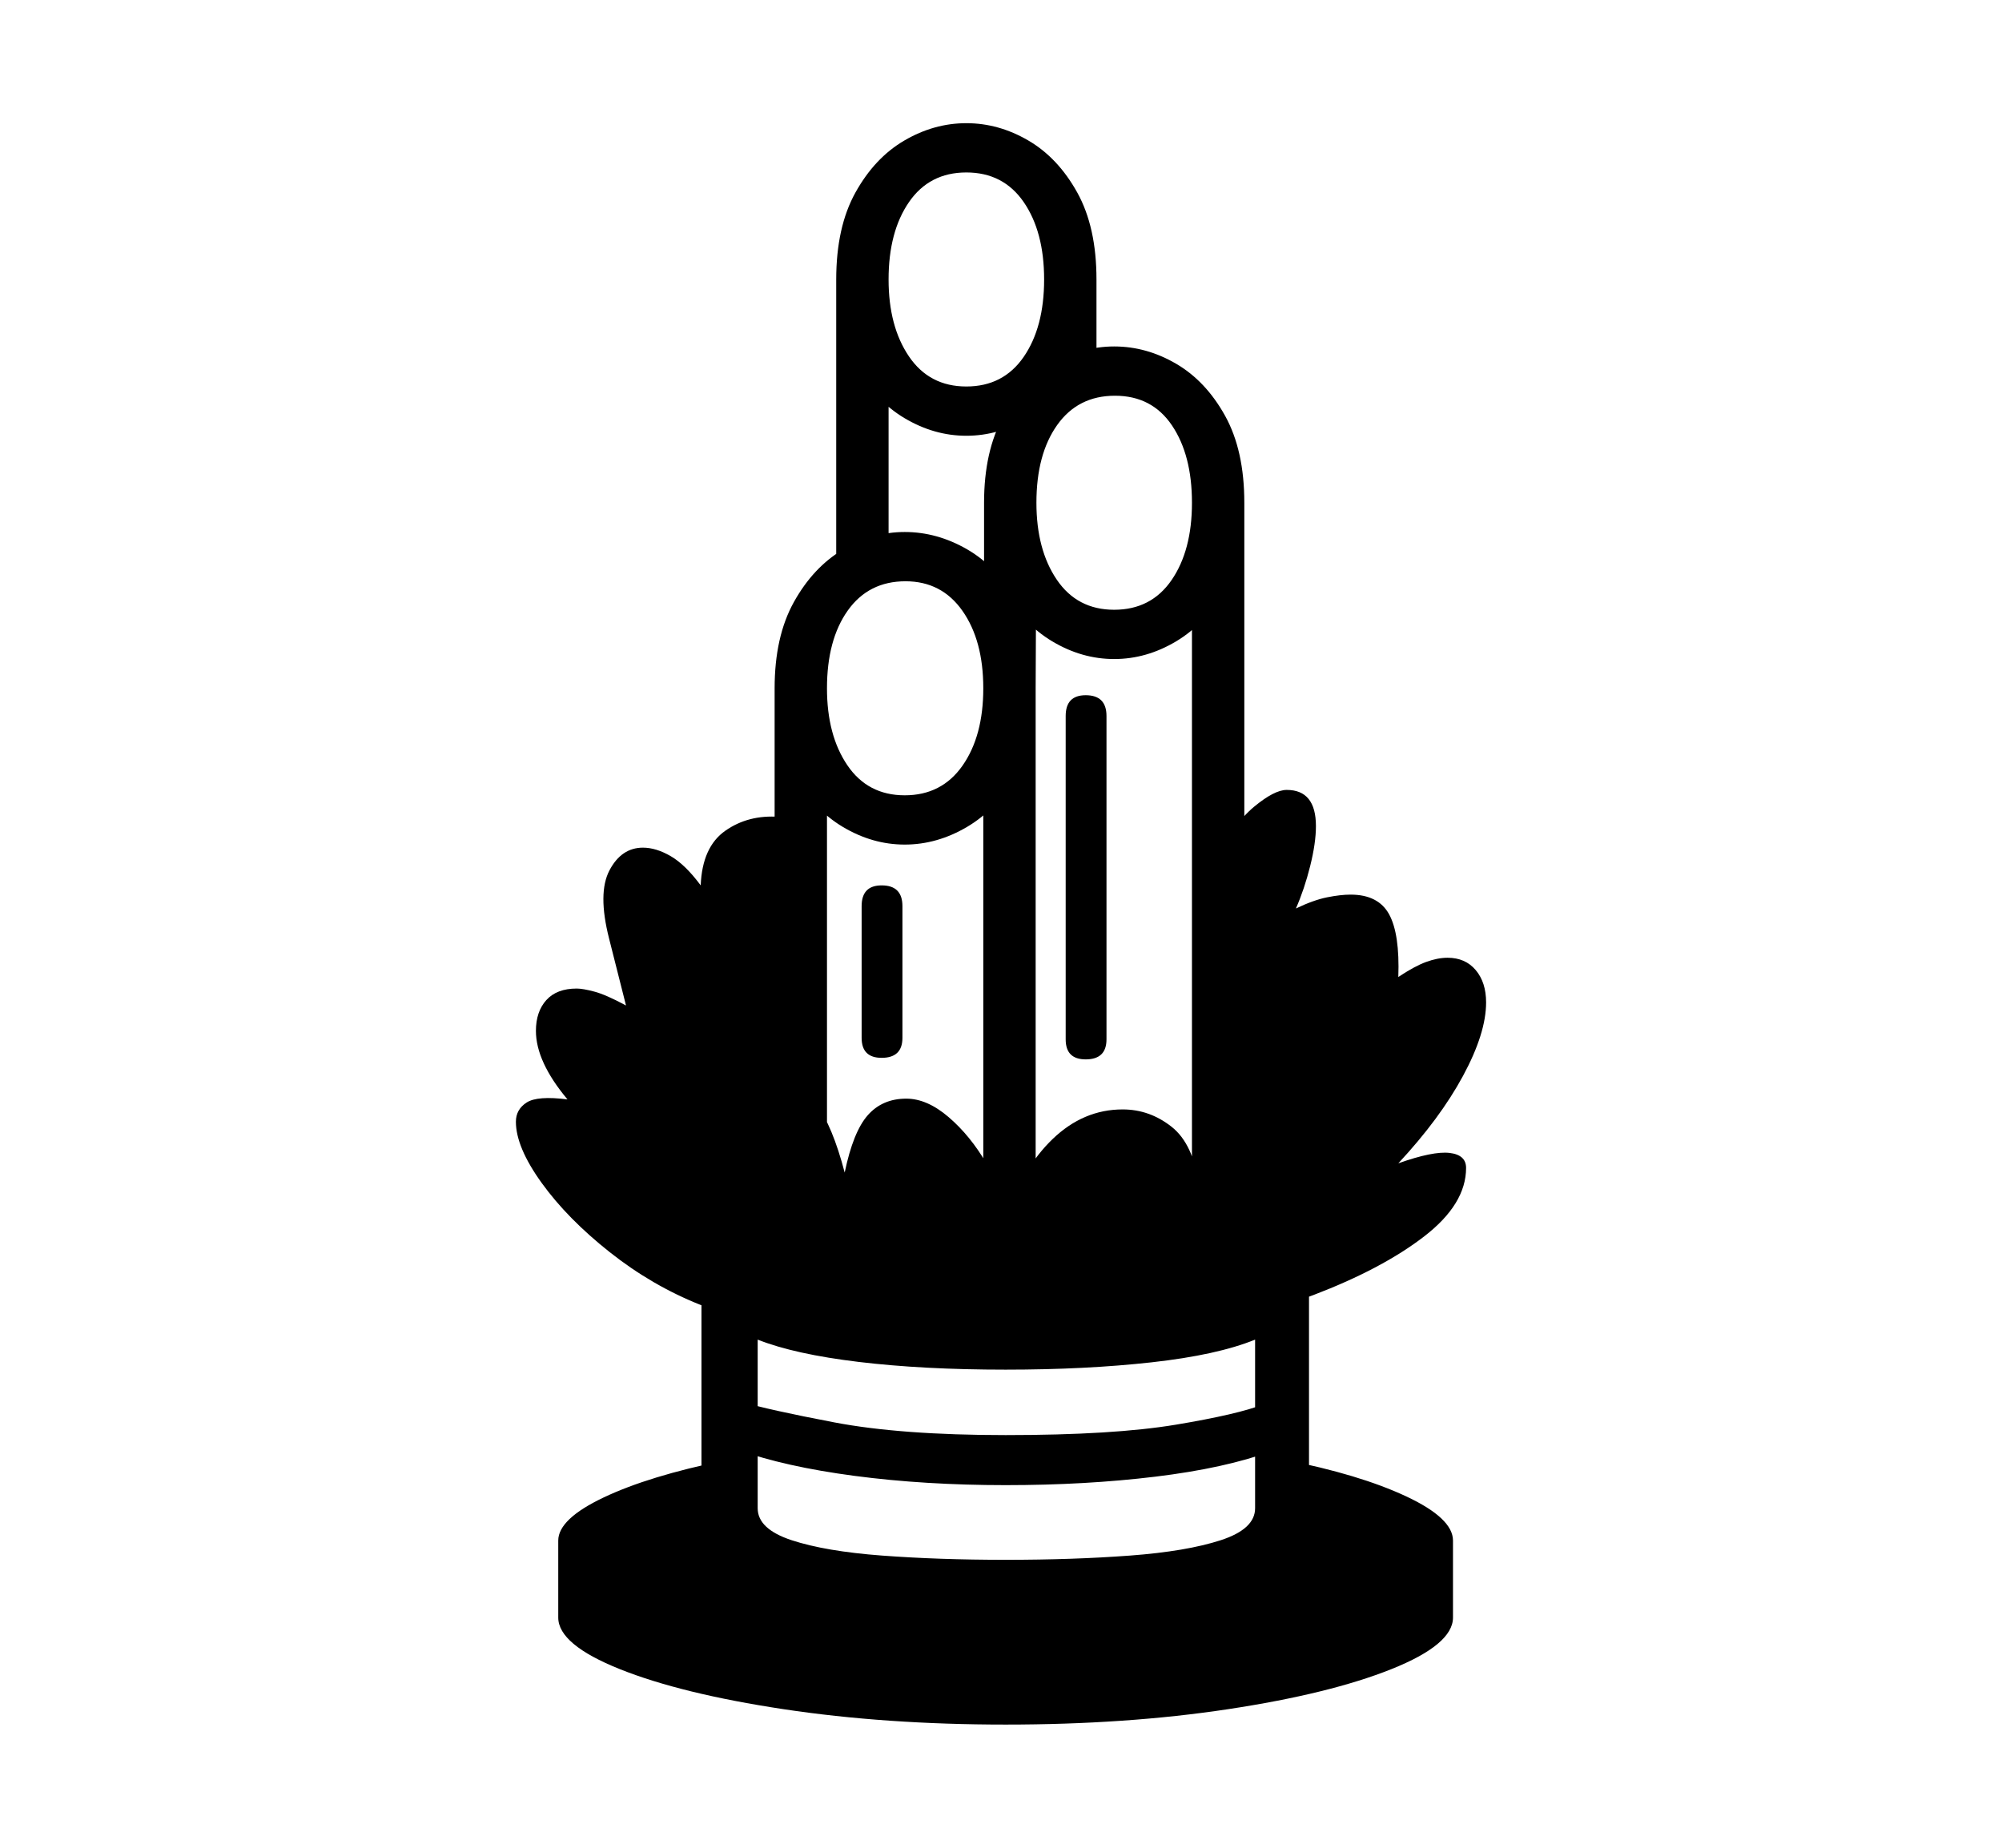 <svg xmlns="http://www.w3.org/2000/svg"
    viewBox="0 0 2600 2400">
  <!--
Copyright 2013 Google LLC
Noto is a trademark of Google Inc.
This Font Software is licensed under the SIL Open Font License, Version 1.1. This Font Software is distributed on an "AS IS" BASIS, WITHOUT WARRANTIES OR CONDITIONS OF ANY KIND, either express or implied. See the SIL Open Font License for the specific language, permissions and limitations governing your use of this Font Software.
http://scripts.sil.org/OFL
  -->
<path d="M1306 1763L1306 1763Q1189 1758 1122 1750.5 1055 1743 1009.5 1729.5 964 1716 910 1695L910 1695Q847 1670 792 1626.5 737 1583 703.5 1536.5 670 1490 670 1457L670 1457Q670 1441 684 1432 698 1423 737 1428L737 1428Q696 1379 696 1339L696 1339Q696 1314 709.5 1299 723 1284 749 1284L749 1284Q757 1284 772 1288 787 1292 813 1306L813 1306 791 1219Q776 1160 791.5 1130.5 807 1101 835 1101L835 1101Q852 1101 871 1112 890 1123 910 1150L910 1150Q912 1100 942 1079 972 1058 1012 1061L1012 1061 1012 1399Q1039 1406 1060 1434 1081 1462 1097 1523L1097 1523Q1108 1470 1127 1448.5 1146 1427 1177 1427L1177 1427Q1204 1427 1232 1451 1260 1475 1281 1511 1302 1547 1307 1582L1307 1582Q1327 1518 1367 1479.5 1407 1441 1458 1441L1458 1441Q1493 1441 1521.5 1463.5 1550 1486 1557 1540L1557 1540 1558 1139Q1602 1070 1628.5 1048 1655 1026 1671 1026L1671 1026Q1709 1026 1709 1073L1709 1073Q1709 1095 1701.5 1125 1694 1155 1683 1180L1683 1180Q1706 1169 1723.5 1165.5 1741 1162 1754 1162L1754 1162Q1790 1162 1804 1187.5 1818 1213 1816 1269L1816 1269Q1837 1255 1852 1249.5 1867 1244 1880 1244L1880 1244Q1903 1244 1916.5 1260 1930 1276 1930 1302L1930 1302Q1930 1342 1900 1397.5 1870 1453 1816 1511L1816 1511Q1861 1495 1882.5 1497.5 1904 1500 1904 1517L1904 1517Q1904 1564 1849.5 1606 1795 1648 1706 1682 1617 1716 1512 1737 1407 1758 1306 1763ZM1306 2240L1306 2240Q1150 2240 1017.5 2220 885 2200 805 2168 725 2136 725 2101L725 2101 725 2001Q725 1973 784 1945 843 1917 941 1897L941 1897 954 2005Q1012 2030 1097 2044 1182 2058 1280.5 2060.5 1379 2063 1478.5 2052 1578 2041 1664 2015L1664 2015 1668 1896Q1765 1915 1826 1943.5 1887 1972 1887 2001L1887 2001 1887 2101Q1887 2136 1807 2168 1727 2200 1595 2220 1463 2240 1306 2240ZM1306 2026L1306 2026Q1394 2026 1467.5 2020.5 1541 2015 1585.5 2000.5 1630 1986 1630 1959L1630 1959 1630 1740Q1581 1760 1495.5 1769.5 1410 1779 1306 1779L1306 1779Q1199 1779 1115.5 1769 1032 1759 984 1740L984 1740 984 1959Q984 1986 1028 2000.5 1072 2015 1145.5 2020.5 1219 2026 1306 2026ZM1306 1929L1306 1929Q1201 1929 1110 1917 1019 1905 958 1883L958 1883 964 1821Q997 1831 1083.5 1847.5 1170 1864 1306 1864L1306 1864Q1446 1864 1527 1850.5 1608 1837 1641 1824L1641 1824 1651 1885Q1591 1907 1500.5 1918 1410 1929 1306 1929ZM1306 2098L1306 2098Q1201 2098 1111 2085 1021 2072 966 2051.5 911 2031 911 2009L911 2009 911 1621Q951 1660 1057.5 1683.5 1164 1707 1306 1707L1306 1707Q1447 1707 1553.5 1683.5 1660 1660 1700 1621L1700 1621 1700 2009Q1700 2031 1645 2051.5 1590 2072 1500 2085 1410 2098 1306 2098ZM1074 908L1074 1523 1006 1453 1006 894 1074 908ZM1345 1600L1277 1600 1277 908 1345 894 1345 1600ZM1175 1097L1175 1097Q1133 1097 1094.5 1074 1056 1051 1031 1006 1006 961 1006 894L1006 894Q1006 827 1031 782 1056 737 1094.5 714 1133 691 1175 691L1175 691Q1217 691 1256 713.5 1295 736 1320 781 1345 826 1345 894L1345 894Q1345 961 1320 1006 1295 1051 1256 1074 1217 1097 1175 1097ZM1175 1033L1175 1033Q1223 1033 1250 994.5 1277 956 1277 894L1277 894Q1277 832 1250 793.5 1223 755 1176 755L1176 755Q1128 755 1101 793 1074 831 1074 894L1074 894Q1074 955 1100.5 994 1127 1033 1175 1033ZM1616 1491L1548 1562 1548 667 1616 653 1616 1491ZM1154 720L1086 766 1086 363 1154 377 1154 720ZM1345 894L1278 796 1278 653 1346 667 1345 894ZM1447 856L1447 856Q1405 856 1366.5 833 1328 810 1303 765 1278 720 1278 653L1278 653Q1278 586 1303 541 1328 496 1366.5 473 1405 450 1447 450L1447 450Q1489 450 1527.5 472.5 1566 495 1591 540 1616 585 1616 653L1616 653Q1616 720 1591 765 1566 810 1527.5 833 1489 856 1447 856ZM1447 792L1447 792Q1495 792 1521.5 753.5 1548 715 1548 653L1548 653Q1548 591 1522 552.5 1496 514 1448 514L1448 514Q1400 514 1373 552 1346 590 1346 653L1346 653Q1346 714 1372.5 753 1399 792 1447 792ZM1255 566L1255 566Q1213 566 1174.5 543 1136 520 1111 475 1086 430 1086 363L1086 363Q1086 295 1111 250 1136 205 1174.5 182.5 1213 160 1255 160L1255 160Q1297 160 1335.5 182.5 1374 205 1399 250 1424 295 1424 363L1424 363Q1424 430 1399 475 1374 520 1335.5 543 1297 566 1255 566ZM1255 502L1255 502Q1303 502 1329.5 463.5 1356 425 1356 363L1356 363Q1356 301 1329.5 262.5 1303 224 1255 224L1255 224Q1207 224 1180.5 262.5 1154 301 1154 363L1154 363Q1154 424 1180.5 463 1207 502 1255 502ZM1424 487L1356 497 1356 377 1424 363 1424 487ZM1145 1374L1145 1374Q1119 1374 1119 1348L1119 1348 1119 1177Q1119 1150 1145 1150L1145 1150Q1172 1150 1172 1177L1172 1177 1172 1348Q1172 1374 1145 1374ZM1410 1376L1410 1376Q1384 1376 1384 1350L1384 1350 1384 930Q1384 903 1410 903L1410 903Q1437 903 1437 930L1437 930 1437 1350Q1437 1376 1410 1376Z"/>
</svg>